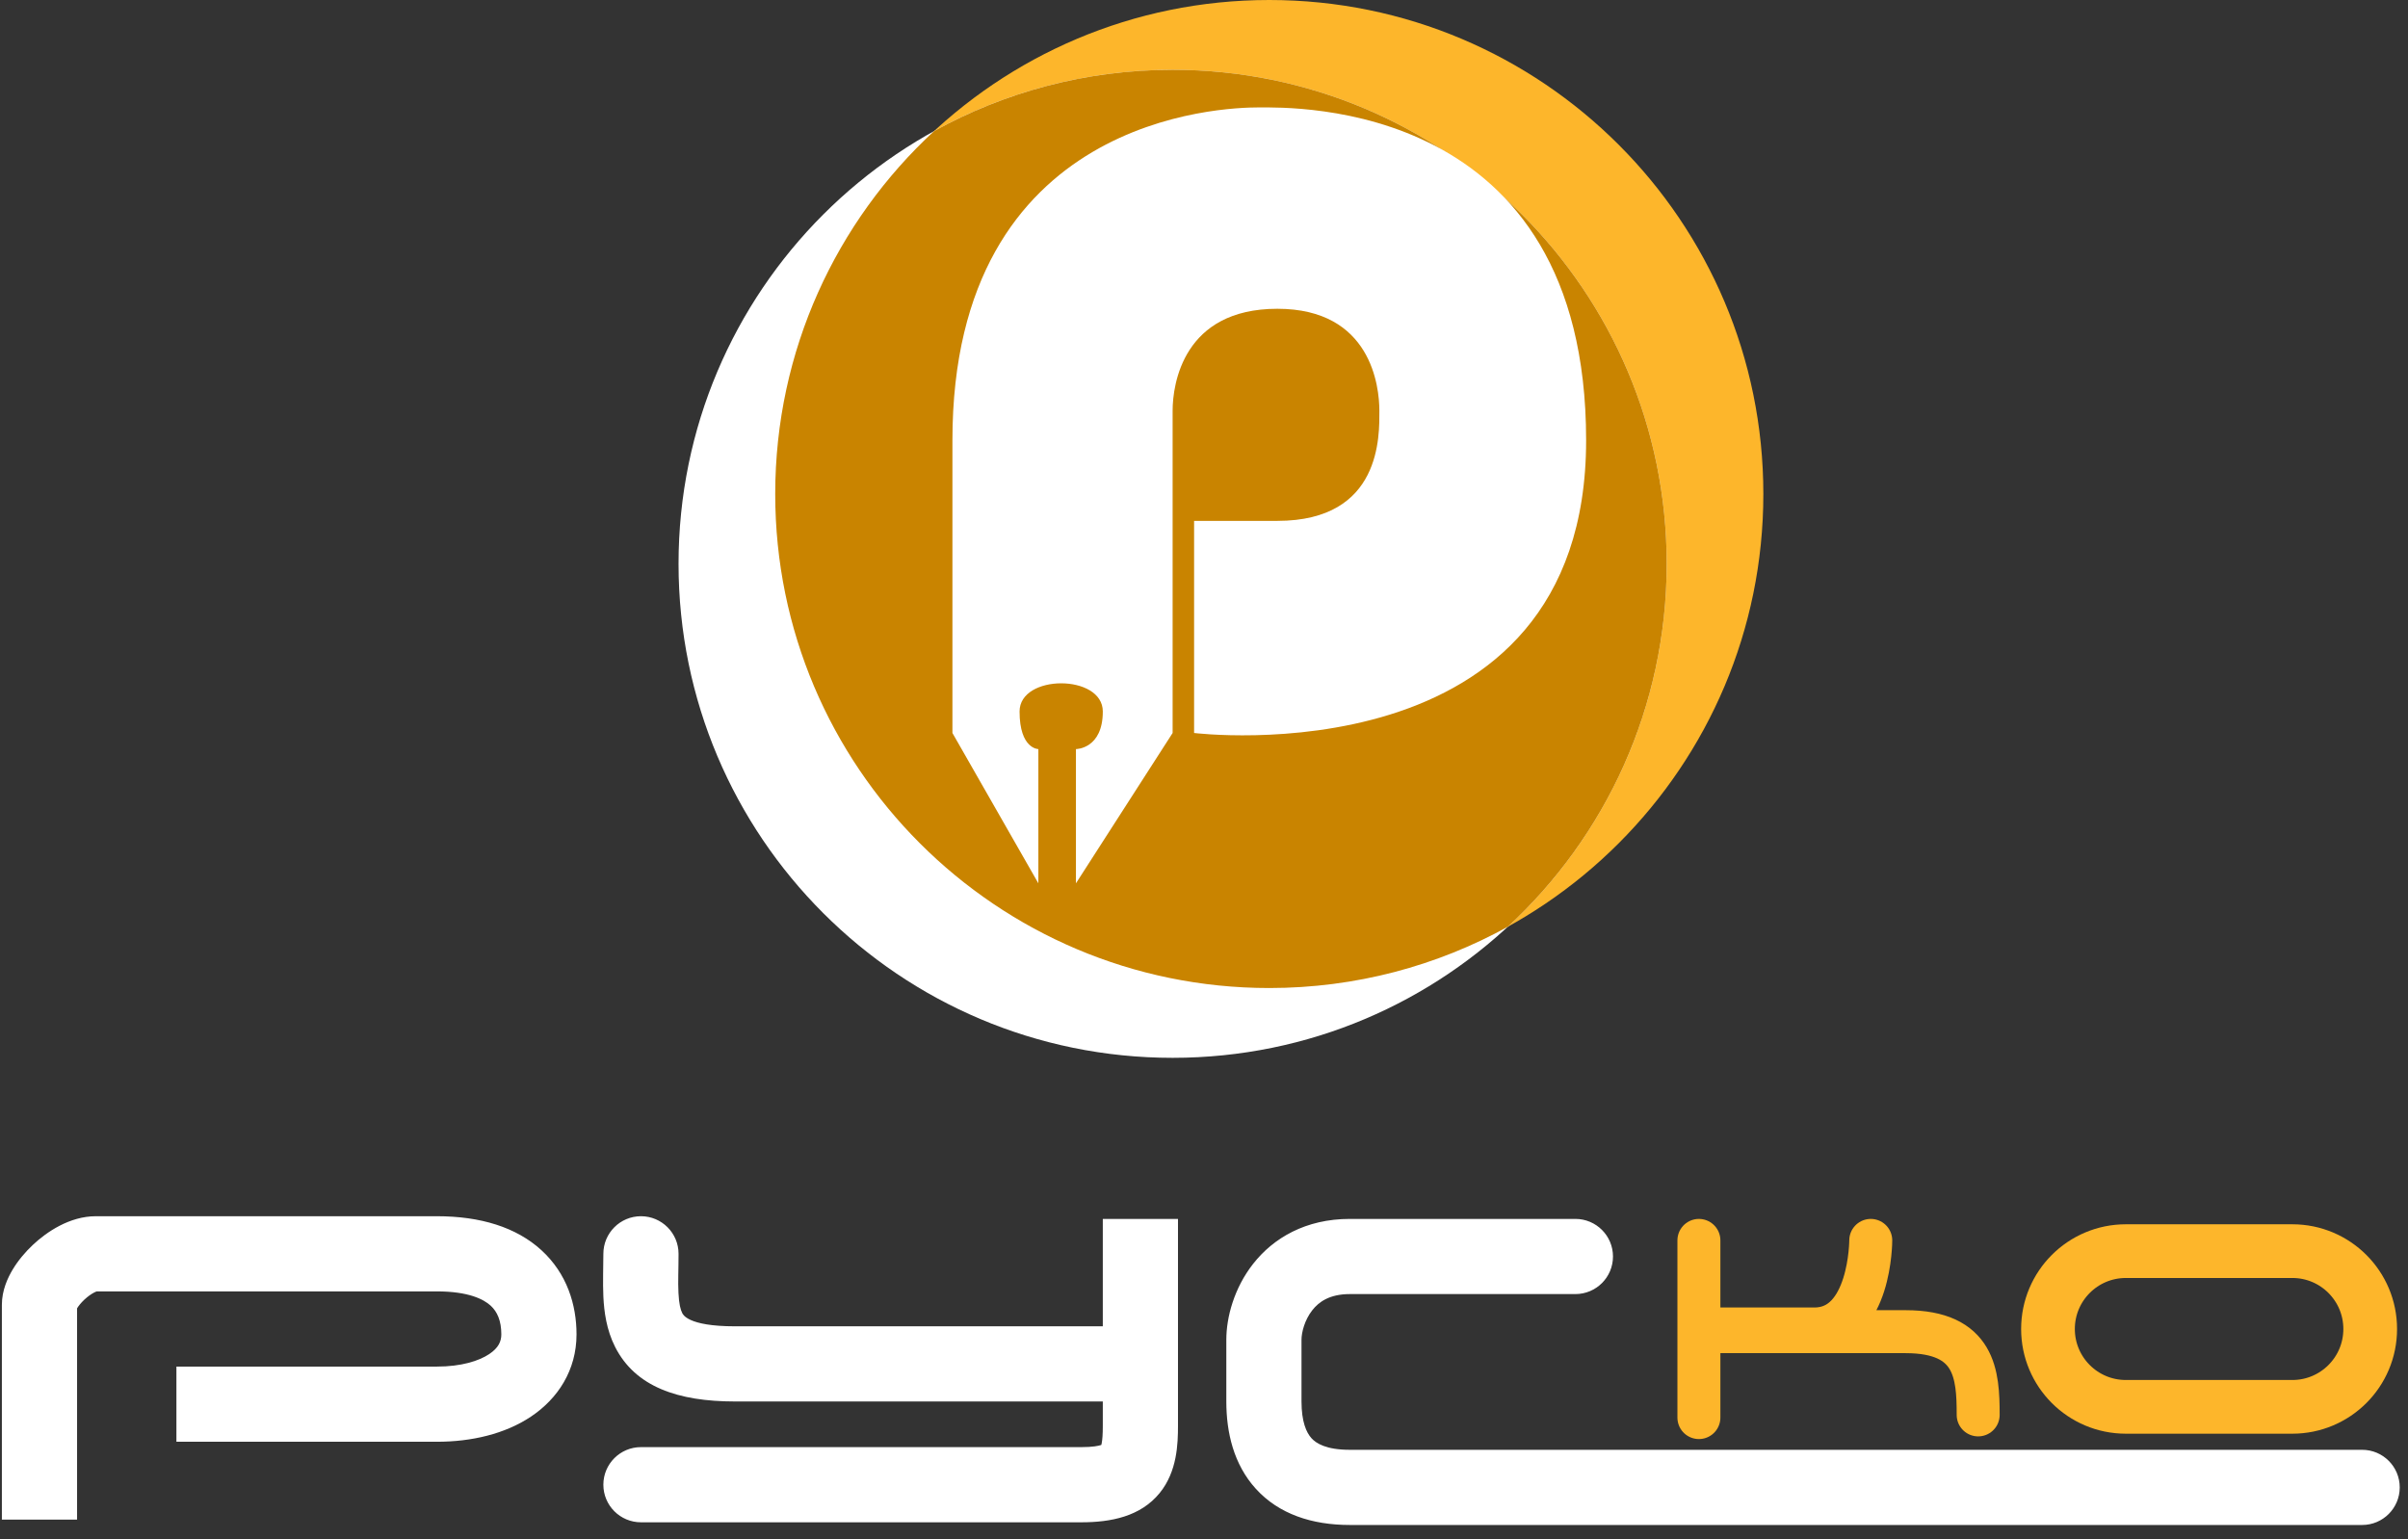 <svg width="122" height="78" viewBox="0 0 122 78" fill="none" xmlns="http://www.w3.org/2000/svg">
<rect x="0" y="0" width="122" height="78" fill="#333333" stroke="none"/>
<path d="M89.339 25.032C89.339 38.856 78.132 50.064 64.307 50.064C50.483 50.064 39.276 38.856 39.276 25.032C39.276 11.207 50.483 0 64.307 0C78.132 0 89.339 11.207 89.339 25.032Z" fill="#FDB62B"/>
<path d="M84.442 28.569C84.442 42.394 73.235 53.601 59.41 53.601C45.585 53.601 34.378 42.394 34.378 28.569C34.378 14.744 45.585 3.537 59.41 3.537C73.235 3.537 84.442 14.744 84.442 28.569Z" fill="white"/>
<path d="M47.324 6.643C50.907 4.664 55.027 3.537 59.41 3.537C73.235 3.537 84.442 14.744 84.442 28.569C84.442 35.839 81.343 42.385 76.394 46.958C72.811 48.937 68.691 50.064 64.307 50.064C50.483 50.064 39.276 38.856 39.276 25.032C39.276 17.762 42.375 11.216 47.324 6.643Z" fill="#C98400"/>
<path d="M63.763 5.443C65.532 5.443 80.36 5.034 80.36 22.312C80.36 39.589 60.498 37.141 60.498 37.141V26.393H64.716C70.021 26.393 69.885 22.04 69.885 20.815C69.885 19.591 69.477 15.646 64.716 15.646C59.954 15.646 59.41 19.455 59.41 20.815V37.141L54.512 44.759V37.957C54.512 37.957 55.873 37.957 55.873 36.052C55.873 34.148 51.656 34.148 51.656 36.052C51.656 37.957 52.608 37.957 52.608 37.957V44.759L48.254 37.141V22.312C48.254 5.851 61.995 5.443 63.763 5.443Z" fill="white"/>
<path d="M79.816 65.572C80.868 65.572 81.721 64.72 81.721 63.668C81.721 62.616 80.868 61.763 79.816 61.763V65.572ZM34.378 63.532C34.378 62.48 33.525 61.627 32.474 61.627C31.422 61.627 30.569 62.48 30.569 63.532H34.378ZM32.474 73.327C31.422 73.327 30.569 74.18 30.569 75.231C30.569 76.283 31.422 77.136 32.474 77.136V73.327ZM119.677 77.272C120.729 77.272 121.581 76.419 121.581 75.368C121.581 74.316 120.729 73.463 119.677 73.463V77.272ZM22.134 69.246H8.938V73.055H22.134V69.246ZM22.134 65.436C23.741 65.436 24.508 65.837 24.861 66.16C25.194 66.466 25.399 66.924 25.399 67.613H29.209C29.209 66.125 28.734 64.543 27.435 63.352C26.154 62.179 24.337 61.627 22.134 61.627V65.436ZM25.399 67.613C25.399 67.972 25.255 68.3 24.785 68.613C24.264 68.96 23.371 69.246 22.134 69.246V73.055C23.891 73.055 25.582 72.66 26.898 71.783C28.265 70.871 29.209 69.43 29.209 67.613H25.399ZM3.905 66.117C3.905 66.262 3.875 66.347 3.872 66.356C3.868 66.368 3.874 66.346 3.907 66.291C3.975 66.177 4.1 66.018 4.273 65.855C4.446 65.693 4.623 65.569 4.768 65.494C4.927 65.412 4.954 65.436 4.857 65.436V61.627C3.523 61.627 2.357 62.429 1.665 63.079C1.278 63.443 0.917 63.871 0.641 64.331C0.387 64.755 0.095 65.386 0.095 66.117H3.905ZM4.857 65.436H22.134V61.627H4.857V65.436ZM62.131 71.014C62.131 72.575 62.498 74.2 63.631 75.443C64.794 76.719 66.466 77.272 68.389 77.272V73.463C67.182 73.463 66.678 73.132 66.447 72.877C66.185 72.59 65.94 72.038 65.94 71.014H62.131ZM79.816 61.763H68.389V65.572H79.816V61.763ZM68.389 61.763C66.15 61.763 64.517 62.73 63.489 64.04C62.522 65.273 62.131 66.752 62.131 67.885H65.94C65.94 67.522 66.093 66.892 66.486 66.391C66.819 65.966 67.363 65.572 68.389 65.572V61.763ZM37.235 67.205C34.824 67.205 34.595 66.593 34.563 66.529C34.479 66.364 34.401 66.072 34.374 65.516C34.344 64.912 34.378 64.382 34.378 63.532H30.569C30.569 64.11 30.535 64.991 30.569 65.701C30.606 66.459 30.724 67.383 31.167 68.255C32.189 70.266 34.34 71.014 37.235 71.014V67.205ZM59.682 72.239V69.109H55.873V72.239H59.682ZM57.777 67.205H37.235V71.014H57.777V67.205ZM32.474 77.136H54.785V73.327H32.474V77.136ZM54.785 77.136C56.276 77.136 57.779 76.849 58.754 75.653C59.645 74.559 59.682 73.151 59.682 72.239H55.873C55.873 72.679 55.852 72.956 55.815 73.141C55.781 73.313 55.753 73.306 55.802 73.246C55.945 73.07 55.952 73.327 54.785 73.327V77.136ZM55.873 61.763V69.109H59.682V61.763H55.873ZM3.905 77V66.117H0.095V77H3.905ZM62.131 67.885V71.014H65.94V67.885H62.131ZM68.389 77.272H119.677V73.463H68.389V77.272Z" fill="white"/>
<path d="M86.074 62.852V71.83M94.781 62.852C94.781 62.852 94.781 67.341 91.924 67.341L86.754 67.341M100.223 71.694C100.223 69.654 100.087 67.477 96.549 67.477H87.026" stroke="#FDB62B" stroke-width="2.177" stroke-linecap="round"/>
<path d="M103.76 67.341C103.76 65.162 105.526 63.396 107.705 63.396H116.14C118.319 63.396 120.085 65.162 120.085 67.341C120.085 69.52 118.319 71.286 116.14 71.286H107.705C105.526 71.286 103.76 69.52 103.76 67.341Z" stroke="#FDB62B" stroke-width="2.721"/>
</svg>
